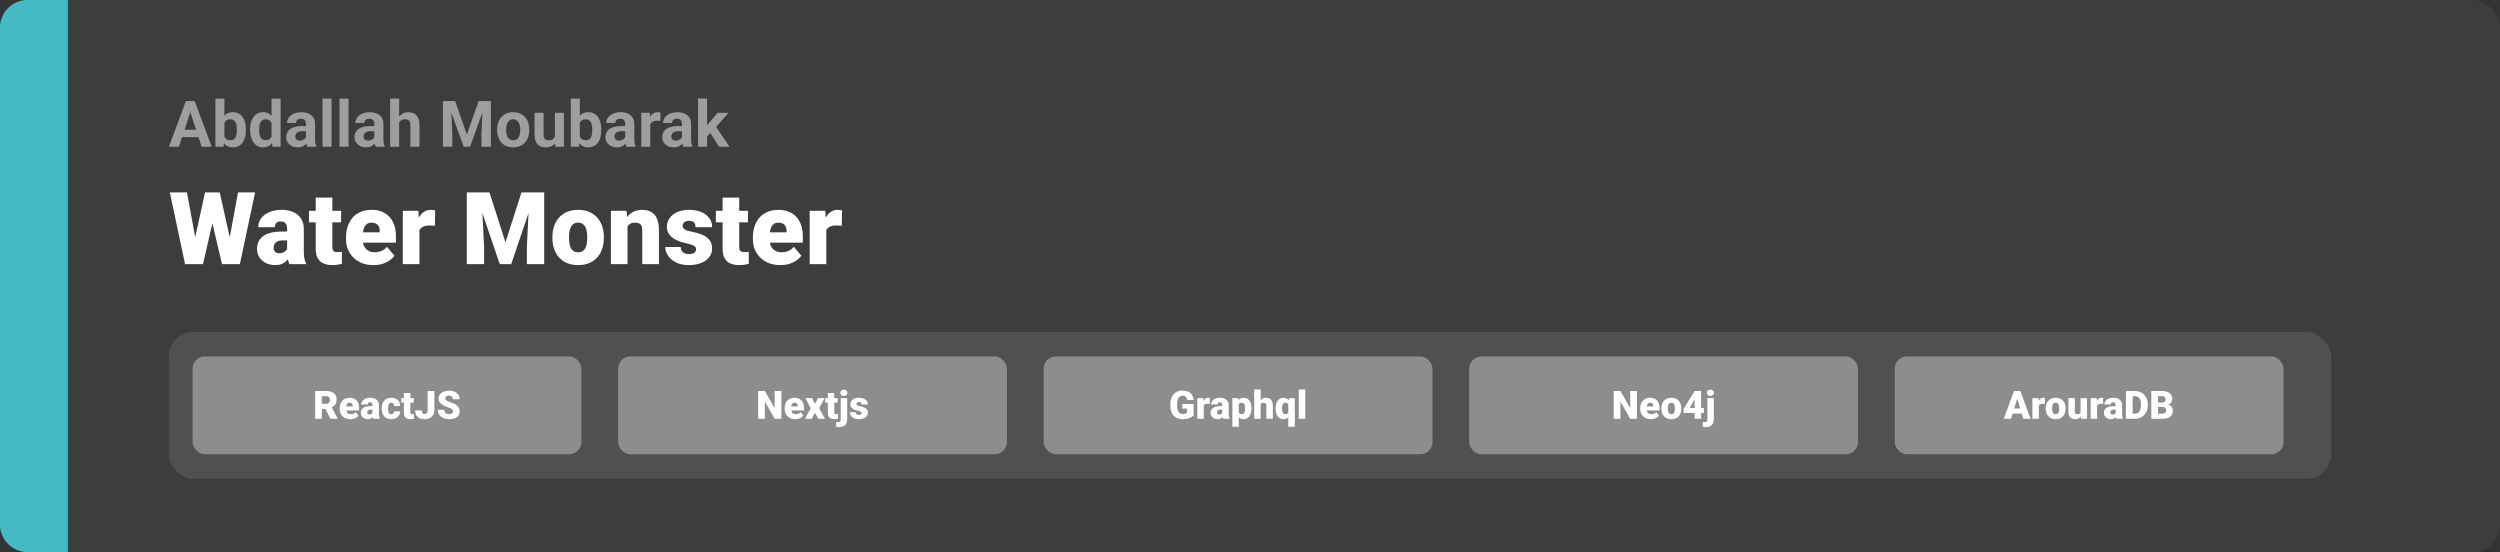 <svg width="1363" height="301" viewBox="0 0 1363 301" fill="none" xmlns="http://www.w3.org/2000/svg">
<rect x="0" y="0" width="1363" height="301" fill="#333333" stroke="none"/>
<g style="mix-blend-mode:exclusion">
<rect width="1363" height="301" rx="15" fill="white" fill-opacity="0.05"/>
</g>
<path d="M0 15C0 6.716 6.716 0 15 0H37V301H15C6.716 301 0 294.284 0 286V15Z" fill="#43B9C3"/>
<g style="mix-blend-mode:exclusion">
<path d="M104.004 140.455L111.792 104.898H116.438L118.963 107.933L110.665 144H105.535L104.004 140.455ZM101.937 104.898L108.516 140.724L106.824 144H100.889L92.591 104.898H101.937ZM123.233 140.536L129.759 104.898H139.078L130.779 144H124.871L123.233 140.536ZM119.795 104.898L127.771 140.67L126.16 144H121.031L112.544 107.879L115.176 104.898H119.795ZM156.534 136.695V124.718C156.534 123.894 156.417 123.187 156.185 122.596C155.952 122.005 155.585 121.549 155.083 121.227C154.582 120.886 153.911 120.716 153.069 120.716C152.389 120.716 151.807 120.833 151.324 121.065C150.84 121.298 150.473 121.647 150.223 122.113C149.972 122.578 149.847 123.169 149.847 123.885H140.796C140.796 122.542 141.092 121.298 141.683 120.152C142.291 118.989 143.151 117.977 144.261 117.118C145.389 116.258 146.731 115.596 148.289 115.13C149.865 114.647 151.619 114.405 153.553 114.405C155.862 114.405 157.921 114.79 159.729 115.56C161.556 116.33 162.997 117.485 164.053 119.024C165.11 120.546 165.638 122.462 165.638 124.771V136.668C165.638 138.566 165.745 140.007 165.96 140.992C166.175 141.959 166.479 142.809 166.873 143.543V144H157.796C157.366 143.105 157.044 142.013 156.829 140.724C156.632 139.417 156.534 138.074 156.534 136.695ZM157.635 126.249L157.688 131.083H153.687C152.846 131.083 152.129 131.199 151.539 131.432C150.966 131.664 150.5 131.987 150.142 132.398C149.802 132.792 149.551 133.24 149.39 133.741C149.247 134.243 149.175 134.771 149.175 135.326C149.175 135.863 149.301 136.346 149.551 136.776C149.82 137.188 150.178 137.51 150.625 137.743C151.073 137.975 151.574 138.092 152.129 138.092C153.132 138.092 153.982 137.904 154.681 137.528C155.397 137.134 155.943 136.66 156.319 136.104C156.695 135.549 156.883 135.03 156.883 134.547L158.87 138.253C158.512 138.969 158.1 139.694 157.635 140.428C157.187 141.162 156.623 141.843 155.943 142.469C155.28 143.078 154.466 143.579 153.499 143.973C152.532 144.349 151.36 144.537 149.981 144.537C148.191 144.537 146.543 144.17 145.04 143.436C143.554 142.702 142.363 141.681 141.468 140.375C140.573 139.05 140.125 137.528 140.125 135.809C140.125 134.305 140.394 132.962 140.931 131.781C141.486 130.599 142.318 129.597 143.428 128.773C144.538 127.949 145.953 127.323 147.671 126.893C149.39 126.463 151.413 126.249 153.741 126.249H157.635ZM185.967 114.942V121.227H168.458V114.942H185.967ZM172.137 107.718H181.187V134.52C181.187 135.29 181.277 135.89 181.456 136.319C181.635 136.731 181.939 137.027 182.369 137.206C182.816 137.367 183.407 137.447 184.141 137.447C184.66 137.447 185.09 137.438 185.43 137.42C185.77 137.385 186.093 137.34 186.397 137.286V143.758C185.627 144.009 184.821 144.197 183.98 144.322C183.139 144.465 182.243 144.537 181.294 144.537C179.361 144.537 177.705 144.233 176.326 143.624C174.965 143.015 173.927 142.057 173.211 140.75C172.495 139.444 172.137 137.743 172.137 135.648V107.718ZM203.638 144.537C201.275 144.537 199.162 144.17 197.3 143.436C195.438 142.684 193.863 141.655 192.574 140.348C191.303 139.041 190.327 137.537 189.646 135.836C188.984 134.135 188.653 132.336 188.653 130.438V129.417C188.653 127.287 188.948 125.318 189.539 123.509C190.13 121.683 191.007 120.09 192.171 118.729C193.335 117.368 194.794 116.312 196.548 115.56C198.303 114.79 200.344 114.405 202.671 114.405C204.73 114.405 206.574 114.736 208.204 115.399C209.833 116.061 211.211 117.01 212.339 118.246C213.485 119.481 214.354 120.976 214.944 122.73C215.553 124.485 215.857 126.454 215.857 128.639V132.318H192.117V126.651H207.022V125.953C207.04 124.986 206.87 124.163 206.512 123.482C206.172 122.802 205.67 122.283 205.008 121.925C204.345 121.567 203.54 121.388 202.591 121.388C201.606 121.388 200.792 121.603 200.147 122.032C199.52 122.462 199.028 123.053 198.67 123.805C198.33 124.539 198.088 125.389 197.945 126.356C197.802 127.323 197.73 128.343 197.73 129.417V130.438C197.73 131.512 197.873 132.488 198.16 133.365C198.464 134.243 198.894 134.994 199.449 135.621C200.022 136.23 200.702 136.704 201.49 137.044C202.295 137.385 203.208 137.555 204.229 137.555C205.464 137.555 206.682 137.322 207.881 136.856C209.081 136.391 210.11 135.621 210.97 134.547L215.079 139.435C214.488 140.276 213.646 141.091 212.554 141.878C211.48 142.666 210.191 143.311 208.687 143.812C207.183 144.295 205.5 144.537 203.638 144.537ZM228.667 122.14V144H219.617V114.942H228.077L228.667 122.14ZM237.261 114.728L237.1 123.133C236.742 123.097 236.259 123.053 235.65 122.999C235.041 122.945 234.531 122.918 234.119 122.918C233.063 122.918 232.15 123.044 231.38 123.294C230.628 123.527 230.001 123.885 229.5 124.369C229.017 124.834 228.659 125.425 228.426 126.141C228.211 126.857 228.112 127.69 228.13 128.639L226.492 127.564C226.492 125.613 226.68 123.84 227.056 122.247C227.45 120.636 228.005 119.248 228.721 118.084C229.437 116.903 230.306 115.999 231.326 115.372C232.347 114.728 233.493 114.405 234.764 114.405C235.211 114.405 235.65 114.432 236.08 114.486C236.527 114.54 236.921 114.62 237.261 114.728ZM259.175 104.898H266.856L275.584 132.103L284.312 104.898H291.993L278.699 144H272.469L259.175 104.898ZM254.502 104.898H262.452L263.929 134.869V144H254.502V104.898ZM288.716 104.898H296.692V144H287.239V134.869L288.716 104.898ZM301.177 129.767V129.203C301.177 127.072 301.482 125.112 302.09 123.321C302.699 121.513 303.594 119.946 304.776 118.622C305.958 117.297 307.417 116.267 309.153 115.533C310.89 114.781 312.895 114.405 315.169 114.405C317.461 114.405 319.475 114.781 321.211 115.533C322.966 116.267 324.434 117.297 325.616 118.622C326.797 119.946 327.693 121.513 328.301 123.321C328.91 125.112 329.214 127.072 329.214 129.203V129.767C329.214 131.879 328.91 133.84 328.301 135.648C327.693 137.438 326.797 139.005 325.616 140.348C324.434 141.673 322.975 142.702 321.238 143.436C319.502 144.17 317.496 144.537 315.223 144.537C312.949 144.537 310.935 144.17 309.18 143.436C307.426 142.702 305.958 141.673 304.776 140.348C303.594 139.005 302.699 137.438 302.09 135.648C301.482 133.84 301.177 131.879 301.177 129.767ZM310.228 129.203V129.767C310.228 130.859 310.308 131.879 310.469 132.828C310.63 133.777 310.899 134.61 311.275 135.326C311.651 136.024 312.161 136.57 312.806 136.964C313.45 137.358 314.256 137.555 315.223 137.555C316.172 137.555 316.959 137.358 317.586 136.964C318.23 136.57 318.741 136.024 319.117 135.326C319.493 134.61 319.761 133.777 319.922 132.828C320.083 131.879 320.164 130.859 320.164 129.767V129.203C320.164 128.146 320.083 127.153 319.922 126.222C319.761 125.273 319.493 124.44 319.117 123.724C318.741 122.99 318.23 122.417 317.586 122.005C316.941 121.594 316.136 121.388 315.169 121.388C314.22 121.388 313.423 121.594 312.779 122.005C312.152 122.417 311.651 122.99 311.275 123.724C310.899 124.44 310.63 125.273 310.469 126.222C310.308 127.153 310.228 128.146 310.228 129.203ZM342.132 121.146V144H333.082V114.942H341.568L342.132 121.146ZM341.058 128.478L338.936 128.531C338.936 126.311 339.205 124.333 339.742 122.596C340.279 120.842 341.04 119.356 342.024 118.138C343.009 116.921 344.182 115.999 345.542 115.372C346.921 114.728 348.452 114.405 350.135 114.405C351.478 114.405 352.704 114.602 353.814 114.996C354.942 115.39 355.909 116.026 356.714 116.903C357.538 117.78 358.165 118.944 358.594 120.394C359.042 121.826 359.266 123.599 359.266 125.711V144H350.162V125.685C350.162 124.521 350 123.635 349.678 123.026C349.356 122.399 348.89 121.97 348.282 121.737C347.673 121.504 346.93 121.388 346.053 121.388C345.122 121.388 344.334 121.567 343.689 121.925C343.045 122.283 342.526 122.784 342.132 123.429C341.756 124.055 341.478 124.798 341.299 125.658C341.138 126.517 341.058 127.457 341.058 128.478ZM379.515 135.836C379.515 135.335 379.345 134.905 379.004 134.547C378.682 134.171 378.109 133.831 377.286 133.526C376.462 133.204 375.307 132.882 373.821 132.56C372.407 132.255 371.073 131.852 369.82 131.351C368.584 130.85 367.501 130.241 366.57 129.525C365.639 128.809 364.905 127.958 364.368 126.974C363.849 125.989 363.589 124.861 363.589 123.59C363.589 122.354 363.849 121.191 364.368 120.099C364.905 118.989 365.684 118.013 366.705 117.171C367.743 116.312 369.005 115.641 370.491 115.157C371.977 114.656 373.669 114.405 375.567 114.405C378.181 114.405 380.437 114.808 382.334 115.614C384.232 116.402 385.691 117.512 386.712 118.944C387.75 120.358 388.27 121.996 388.27 123.858H379.219C379.219 123.124 379.094 122.498 378.843 121.979C378.611 121.459 378.226 121.065 377.688 120.797C377.151 120.51 376.435 120.367 375.54 120.367C374.913 120.367 374.34 120.484 373.821 120.716C373.32 120.949 372.917 121.271 372.613 121.683C372.308 122.095 372.156 122.578 372.156 123.133C372.156 123.527 372.246 123.885 372.425 124.208C372.622 124.512 372.917 124.798 373.311 125.067C373.705 125.318 374.206 125.55 374.815 125.765C375.424 125.962 376.158 126.141 377.017 126.302C378.969 126.66 380.795 127.171 382.496 127.833C384.196 128.495 385.575 129.435 386.631 130.653C387.706 131.87 388.243 133.508 388.243 135.567C388.243 136.856 387.947 138.047 387.356 139.139C386.766 140.213 385.915 141.162 384.805 141.986C383.695 142.792 382.361 143.418 380.804 143.866C379.246 144.313 377.492 144.537 375.54 144.537C372.765 144.537 370.42 144.045 368.504 143.06C366.588 142.057 365.138 140.804 364.153 139.3C363.187 137.778 362.703 136.239 362.703 134.681H371.136C371.172 135.576 371.386 136.31 371.78 136.883C372.192 137.456 372.738 137.877 373.418 138.146C374.099 138.414 374.887 138.548 375.782 138.548C376.605 138.548 377.286 138.432 377.823 138.199C378.378 137.966 378.799 137.653 379.085 137.259C379.371 136.847 379.515 136.373 379.515 135.836ZM407.793 114.942V121.227H390.284V114.942H407.793ZM393.963 107.718H403.013V134.52C403.013 135.29 403.103 135.89 403.282 136.319C403.461 136.731 403.765 137.027 404.195 137.206C404.642 137.367 405.233 137.447 405.967 137.447C406.486 137.447 406.916 137.438 407.256 137.42C407.597 137.385 407.919 137.34 408.223 137.286V143.758C407.453 144.009 406.648 144.197 405.806 144.322C404.965 144.465 404.069 144.537 403.121 144.537C401.187 144.537 399.531 144.233 398.152 143.624C396.792 143.015 395.753 142.057 395.037 140.75C394.321 139.444 393.963 137.743 393.963 135.648V107.718ZM425.464 144.537C423.101 144.537 420.988 144.17 419.126 143.436C417.264 142.684 415.689 141.655 414.4 140.348C413.129 139.041 412.153 137.537 411.473 135.836C410.81 134.135 410.479 132.336 410.479 130.438V129.417C410.479 127.287 410.774 125.318 411.365 123.509C411.956 121.683 412.833 120.09 413.997 118.729C415.161 117.368 416.62 116.312 418.375 115.56C420.129 114.79 422.17 114.405 424.498 114.405C426.556 114.405 428.401 114.736 430.03 115.399C431.659 116.061 433.038 117.01 434.166 118.246C435.311 119.481 436.18 120.976 436.771 122.73C437.379 124.485 437.684 126.454 437.684 128.639V132.318H413.943V126.651H428.848V125.953C428.866 124.986 428.696 124.163 428.338 123.482C427.998 122.802 427.496 122.283 426.834 121.925C426.172 121.567 425.366 121.388 424.417 121.388C423.432 121.388 422.618 121.603 421.973 122.032C421.347 122.462 420.854 123.053 420.496 123.805C420.156 124.539 419.914 125.389 419.771 126.356C419.628 127.323 419.556 128.343 419.556 129.417V130.438C419.556 131.512 419.699 132.488 419.986 133.365C420.29 134.243 420.72 134.994 421.275 135.621C421.848 136.23 422.528 136.704 423.316 137.044C424.122 137.385 425.035 137.555 426.055 137.555C427.291 137.555 428.508 137.322 429.708 136.856C430.907 136.391 431.937 135.621 432.796 134.547L436.905 139.435C436.314 140.276 435.472 141.091 434.38 141.878C433.306 142.666 432.017 143.311 430.513 143.812C429.009 144.295 427.326 144.537 425.464 144.537ZM450.494 122.14V144H441.443V114.942H449.903L450.494 122.14ZM459.087 114.728L458.926 123.133C458.568 123.097 458.085 123.053 457.476 122.999C456.867 122.945 456.357 122.918 455.945 122.918C454.889 122.918 453.976 123.044 453.206 123.294C452.454 123.527 451.827 123.885 451.326 124.369C450.843 124.834 450.485 125.425 450.252 126.141C450.037 126.857 449.939 127.69 449.957 128.639L448.318 127.564C448.318 125.613 448.506 123.84 448.882 122.247C449.276 120.636 449.831 119.248 450.547 118.084C451.264 116.903 452.132 115.999 453.152 115.372C454.173 114.728 455.319 114.405 456.59 114.405C457.037 114.405 457.476 114.432 457.906 114.486C458.353 114.54 458.747 114.62 459.087 114.728Z" fill="white"/>
</g>
<g style="mix-blend-mode:exclusion">
<path d="M104.339 59.373L97.571 80H92.12L101.365 55.117H104.834L104.339 59.373ZM109.961 80L103.177 59.373L102.63 55.117H106.133L115.43 80H109.961ZM109.654 70.737V74.753H96.512V70.737H109.654ZM117.43 53.75H122.352V75.762L121.856 80H117.43V53.75ZM134.058 70.566V70.925C134.058 72.304 133.91 73.569 133.614 74.719C133.329 75.87 132.885 76.867 132.281 77.71C131.677 78.542 130.925 79.191 130.025 79.658C129.136 80.114 128.088 80.342 126.88 80.342C125.752 80.342 124.773 80.114 123.941 79.658C123.121 79.203 122.431 78.559 121.873 77.727C121.315 76.895 120.865 75.921 120.523 74.805C120.181 73.688 119.925 72.469 119.754 71.147V70.361C119.925 69.04 120.181 67.821 120.523 66.704C120.865 65.588 121.315 64.613 121.873 63.782C122.431 62.95 123.121 62.306 123.941 61.851C124.761 61.395 125.73 61.167 126.846 61.167C128.065 61.167 129.125 61.401 130.025 61.868C130.936 62.323 131.688 62.973 132.281 63.816C132.885 64.648 133.329 65.639 133.614 66.79C133.91 67.929 134.058 69.188 134.058 70.566ZM129.136 70.925V70.566C129.136 69.814 129.079 69.108 128.965 68.447C128.863 67.775 128.681 67.188 128.418 66.687C128.156 66.174 127.798 65.77 127.342 65.474C126.897 65.177 126.322 65.029 125.616 65.029C124.944 65.029 124.374 65.143 123.907 65.371C123.44 65.599 123.052 65.918 122.745 66.328C122.448 66.738 122.226 67.228 122.078 67.798C121.93 68.356 121.839 68.971 121.805 69.644V71.882C121.839 72.782 121.987 73.58 122.249 74.275C122.522 74.959 122.933 75.5 123.479 75.898C124.038 76.286 124.761 76.48 125.65 76.48C126.345 76.48 126.92 76.343 127.376 76.069C127.832 75.796 128.185 75.409 128.436 74.907C128.698 74.406 128.88 73.819 128.982 73.147C129.085 72.463 129.136 71.723 129.136 70.925ZM148.038 75.967V53.75H152.994V80H148.533L148.038 75.967ZM136.348 70.977V70.618C136.348 69.205 136.508 67.923 136.827 66.772C137.146 65.61 137.613 64.613 138.228 63.782C138.843 62.95 139.601 62.306 140.501 61.851C141.401 61.395 142.426 61.167 143.577 61.167C144.66 61.167 145.605 61.395 146.414 61.851C147.234 62.306 147.929 62.956 148.499 63.799C149.08 64.63 149.547 65.616 149.9 66.755C150.254 67.883 150.51 69.12 150.669 70.464V71.25C150.51 72.537 150.254 73.734 149.9 74.839C149.547 75.944 149.08 76.912 148.499 77.744C147.929 78.564 147.234 79.203 146.414 79.658C145.594 80.114 144.637 80.342 143.543 80.342C142.392 80.342 141.367 80.108 140.467 79.641C139.578 79.174 138.826 78.519 138.211 77.676C137.607 76.833 137.146 75.841 136.827 74.702C136.508 73.563 136.348 72.321 136.348 70.977ZM141.27 70.618V70.977C141.27 71.74 141.327 72.452 141.441 73.113C141.566 73.774 141.766 74.36 142.039 74.873C142.324 75.374 142.688 75.767 143.133 76.052C143.589 76.326 144.141 76.462 144.791 76.462C145.634 76.462 146.329 76.274 146.875 75.898C147.422 75.511 147.838 74.981 148.123 74.309C148.419 73.637 148.59 72.862 148.636 71.985V69.746C148.602 69.028 148.499 68.385 148.328 67.815C148.169 67.234 147.929 66.738 147.61 66.328C147.303 65.918 146.915 65.599 146.448 65.371C145.993 65.143 145.451 65.029 144.825 65.029C144.187 65.029 143.64 65.177 143.184 65.474C142.728 65.758 142.358 66.151 142.073 66.653C141.8 67.154 141.595 67.747 141.458 68.43C141.333 69.102 141.27 69.832 141.27 70.618ZM166.819 75.83V67.593C166.819 67 166.722 66.493 166.529 66.072C166.335 65.639 166.033 65.303 165.623 65.064C165.224 64.824 164.706 64.705 164.068 64.705C163.521 64.705 163.048 64.801 162.649 64.995C162.251 65.177 161.943 65.445 161.727 65.798C161.51 66.14 161.402 66.545 161.402 67.012H156.48C156.48 66.226 156.662 65.479 157.027 64.773C157.391 64.067 157.921 63.446 158.616 62.91C159.311 62.363 160.137 61.936 161.094 61.628C162.063 61.321 163.145 61.167 164.341 61.167C165.777 61.167 167.053 61.406 168.169 61.885C169.286 62.363 170.163 63.081 170.801 64.038C171.451 64.995 171.775 66.191 171.775 67.627V75.54C171.775 76.553 171.838 77.385 171.963 78.035C172.089 78.673 172.271 79.231 172.51 79.71V80H167.537C167.298 79.499 167.116 78.872 166.99 78.12C166.876 77.357 166.819 76.593 166.819 75.83ZM167.469 68.738L167.503 71.523H164.751C164.102 71.523 163.538 71.597 163.06 71.746C162.581 71.894 162.188 72.105 161.88 72.378C161.573 72.64 161.345 72.948 161.197 73.301C161.06 73.654 160.992 74.041 160.992 74.463C160.992 74.884 161.089 75.266 161.282 75.608C161.476 75.938 161.755 76.2 162.12 76.394C162.484 76.576 162.911 76.668 163.401 76.668C164.142 76.668 164.786 76.519 165.333 76.223C165.879 75.927 166.301 75.562 166.597 75.129C166.905 74.697 167.064 74.286 167.076 73.899L168.375 75.984C168.192 76.451 167.942 76.935 167.623 77.436C167.315 77.938 166.922 78.411 166.443 78.855C165.965 79.288 165.389 79.647 164.717 79.932C164.045 80.205 163.248 80.342 162.325 80.342C161.151 80.342 160.086 80.108 159.129 79.641C158.183 79.163 157.431 78.507 156.873 77.676C156.326 76.833 156.053 75.876 156.053 74.805C156.053 73.836 156.235 72.976 156.6 72.224C156.964 71.472 157.5 70.84 158.206 70.327C158.924 69.803 159.818 69.41 160.889 69.148C161.96 68.874 163.202 68.738 164.615 68.738H167.469ZM180.765 53.75V80H175.826V53.75H180.765ZM190.027 53.75V80H185.088V53.75H190.027ZM204.075 75.83V67.593C204.075 67 203.978 66.493 203.785 66.072C203.591 65.639 203.289 65.303 202.879 65.064C202.48 64.824 201.962 64.705 201.324 64.705C200.777 64.705 200.304 64.801 199.905 64.995C199.507 65.177 199.199 65.445 198.982 65.798C198.766 66.14 198.658 66.545 198.658 67.012H193.736C193.736 66.226 193.918 65.479 194.283 64.773C194.647 64.067 195.177 63.446 195.872 62.91C196.567 62.363 197.393 61.936 198.35 61.628C199.319 61.321 200.401 61.167 201.597 61.167C203.033 61.167 204.309 61.406 205.425 61.885C206.542 62.363 207.419 63.081 208.057 64.038C208.707 64.995 209.031 66.191 209.031 67.627V75.54C209.031 76.553 209.094 77.385 209.219 78.035C209.345 78.673 209.527 79.231 209.766 79.71V80H204.793C204.554 79.499 204.371 78.872 204.246 78.12C204.132 77.357 204.075 76.593 204.075 75.83ZM204.725 68.738L204.759 71.523H202.007C201.358 71.523 200.794 71.597 200.315 71.746C199.837 71.894 199.444 72.105 199.136 72.378C198.829 72.64 198.601 72.948 198.453 73.301C198.316 73.654 198.248 74.041 198.248 74.463C198.248 74.884 198.344 75.266 198.538 75.608C198.732 75.938 199.011 76.2 199.375 76.394C199.74 76.576 200.167 76.668 200.657 76.668C201.398 76.668 202.042 76.519 202.588 76.223C203.135 75.927 203.557 75.562 203.853 75.129C204.161 74.697 204.32 74.286 204.332 73.899L205.63 75.984C205.448 76.451 205.197 76.935 204.878 77.436C204.571 77.938 204.178 78.411 203.699 78.855C203.221 79.288 202.645 79.647 201.973 79.932C201.301 80.205 200.503 80.342 199.581 80.342C198.407 80.342 197.342 80.108 196.385 79.641C195.439 79.163 194.687 78.507 194.129 77.676C193.582 76.833 193.309 75.876 193.309 74.805C193.309 73.836 193.491 72.976 193.855 72.224C194.22 71.472 194.756 70.84 195.462 70.327C196.18 69.803 197.074 69.41 198.145 69.148C199.216 68.874 200.458 68.738 201.871 68.738H204.725ZM217.627 53.75V80H212.706V53.75H217.627ZM216.927 70.105H215.577C215.588 68.817 215.759 67.633 216.089 66.55C216.42 65.457 216.893 64.511 217.508 63.713C218.123 62.904 218.858 62.278 219.712 61.834C220.578 61.389 221.535 61.167 222.583 61.167C223.495 61.167 224.321 61.298 225.062 61.56C225.813 61.811 226.457 62.221 226.993 62.791C227.54 63.349 227.961 64.084 228.257 64.995C228.554 65.907 228.702 67.012 228.702 68.311V80H223.746V68.276C223.746 67.456 223.626 66.812 223.387 66.345C223.159 65.867 222.823 65.531 222.378 65.337C221.945 65.132 221.41 65.029 220.772 65.029C220.066 65.029 219.462 65.16 218.96 65.422C218.471 65.684 218.077 66.049 217.781 66.516C217.485 66.972 217.269 67.507 217.132 68.123C216.995 68.738 216.927 69.399 216.927 70.105ZM243.809 55.117H248.15L254.542 73.386L260.933 55.117H265.274L256.285 80H252.798L243.809 55.117ZM241.468 55.117H245.792L246.578 72.925V80H241.468V55.117ZM263.292 55.117H267.632V80H262.505V72.925L263.292 55.117ZM271.033 70.942V70.584C271.033 69.228 271.227 67.98 271.614 66.841C272.002 65.69 272.566 64.693 273.306 63.85C274.047 63.007 274.958 62.352 276.041 61.885C277.123 61.406 278.365 61.167 279.766 61.167C281.167 61.167 282.415 61.406 283.509 61.885C284.603 62.352 285.52 63.007 286.26 63.85C287.012 64.693 287.582 65.69 287.969 66.841C288.357 67.98 288.55 69.228 288.55 70.584V70.942C288.55 72.287 288.357 73.534 287.969 74.685C287.582 75.824 287.012 76.821 286.26 77.676C285.52 78.519 284.608 79.174 283.526 79.641C282.444 80.108 281.202 80.342 279.8 80.342C278.399 80.342 277.151 80.108 276.058 79.641C274.975 79.174 274.058 78.519 273.306 77.676C272.566 76.821 272.002 75.824 271.614 74.685C271.227 73.534 271.033 72.287 271.033 70.942ZM275.955 70.584V70.942C275.955 71.717 276.023 72.441 276.16 73.113C276.297 73.785 276.513 74.377 276.81 74.89C277.117 75.391 277.516 75.784 278.006 76.069C278.496 76.354 279.094 76.497 279.8 76.497C280.484 76.497 281.071 76.354 281.561 76.069C282.05 75.784 282.444 75.391 282.74 74.89C283.036 74.377 283.252 73.785 283.389 73.113C283.537 72.441 283.611 71.717 283.611 70.942V70.584C283.611 69.832 283.537 69.125 283.389 68.464C283.252 67.792 283.03 67.2 282.723 66.687C282.426 66.163 282.033 65.753 281.543 65.457C281.054 65.16 280.461 65.012 279.766 65.012C279.071 65.012 278.479 65.16 277.989 65.457C277.51 65.753 277.117 66.163 276.81 66.687C276.513 67.2 276.297 67.792 276.16 68.464C276.023 69.125 275.955 69.832 275.955 70.584ZM302.513 75.574V61.509H307.435V80H302.803L302.513 75.574ZM303.06 71.78L304.512 71.746C304.512 72.976 304.37 74.121 304.085 75.181C303.8 76.229 303.373 77.14 302.803 77.915C302.234 78.678 301.516 79.276 300.65 79.71C299.784 80.131 298.764 80.342 297.591 80.342C296.691 80.342 295.859 80.216 295.096 79.966C294.344 79.704 293.694 79.299 293.147 78.752C292.612 78.194 292.19 77.482 291.883 76.616C291.587 75.739 291.438 74.685 291.438 73.455V61.509H296.36V73.489C296.36 74.036 296.423 74.497 296.548 74.873C296.685 75.249 296.873 75.557 297.112 75.796C297.352 76.035 297.631 76.206 297.95 76.309C298.28 76.411 298.645 76.462 299.043 76.462C300.057 76.462 300.855 76.257 301.436 75.847C302.028 75.437 302.444 74.879 302.684 74.172C302.934 73.455 303.06 72.657 303.06 71.78ZM311.194 53.75H316.116V75.762L315.621 80H311.194V53.75ZM327.823 70.566V70.925C327.823 72.304 327.675 73.569 327.378 74.719C327.094 75.87 326.649 76.867 326.045 77.71C325.442 78.542 324.69 79.191 323.79 79.658C322.901 80.114 321.853 80.342 320.645 80.342C319.517 80.342 318.537 80.114 317.706 79.658C316.885 79.203 316.196 78.559 315.638 77.727C315.079 76.895 314.629 75.921 314.288 74.805C313.946 73.688 313.689 72.469 313.519 71.147V70.361C313.689 69.04 313.946 67.821 314.288 66.704C314.629 65.588 315.079 64.613 315.638 63.782C316.196 62.95 316.885 62.306 317.706 61.851C318.526 61.395 319.494 61.167 320.611 61.167C321.83 61.167 322.889 61.401 323.79 61.868C324.701 62.323 325.453 62.973 326.045 63.816C326.649 64.648 327.094 65.639 327.378 66.79C327.675 67.929 327.823 69.188 327.823 70.566ZM322.901 70.925V70.566C322.901 69.814 322.844 69.108 322.73 68.447C322.627 67.775 322.445 67.188 322.183 66.687C321.921 66.174 321.562 65.77 321.106 65.474C320.662 65.177 320.087 65.029 319.38 65.029C318.708 65.029 318.139 65.143 317.671 65.371C317.204 65.599 316.817 65.918 316.509 66.328C316.213 66.738 315.991 67.228 315.843 67.798C315.695 68.356 315.604 68.971 315.569 69.644V71.882C315.604 72.782 315.752 73.58 316.014 74.275C316.287 74.959 316.697 75.5 317.244 75.898C317.802 76.286 318.526 76.48 319.415 76.48C320.11 76.48 320.685 76.343 321.141 76.069C321.596 75.796 321.95 75.409 322.2 74.907C322.462 74.406 322.645 73.819 322.747 73.147C322.85 72.463 322.901 71.723 322.901 70.925ZM340.862 75.83V67.593C340.862 67 340.765 66.493 340.572 66.072C340.378 65.639 340.076 65.303 339.666 65.064C339.267 64.824 338.749 64.705 338.111 64.705C337.564 64.705 337.091 64.801 336.692 64.995C336.294 65.177 335.986 65.445 335.77 65.798C335.553 66.14 335.445 66.545 335.445 67.012H330.523C330.523 66.226 330.705 65.479 331.07 64.773C331.434 64.067 331.964 63.446 332.659 62.91C333.354 62.363 334.18 61.936 335.137 61.628C336.106 61.321 337.188 61.167 338.384 61.167C339.82 61.167 341.096 61.406 342.212 61.885C343.329 62.363 344.206 63.081 344.844 64.038C345.494 64.995 345.818 66.191 345.818 67.627V75.54C345.818 76.553 345.881 77.385 346.006 78.035C346.132 78.673 346.314 79.231 346.553 79.71V80H341.58C341.341 79.499 341.159 78.872 341.033 78.12C340.919 77.357 340.862 76.593 340.862 75.83ZM341.512 68.738L341.546 71.523H338.794C338.145 71.523 337.581 71.597 337.103 71.746C336.624 71.894 336.231 72.105 335.923 72.378C335.616 72.64 335.388 72.948 335.24 73.301C335.103 73.654 335.035 74.041 335.035 74.463C335.035 74.884 335.132 75.266 335.325 75.608C335.519 75.938 335.798 76.2 336.163 76.394C336.527 76.576 336.954 76.668 337.444 76.668C338.185 76.668 338.829 76.519 339.375 76.223C339.922 75.927 340.344 75.562 340.64 75.129C340.948 74.697 341.107 74.286 341.119 73.899L342.417 75.984C342.235 76.451 341.985 76.935 341.666 77.436C341.358 77.938 340.965 78.411 340.486 78.855C340.008 79.288 339.432 79.647 338.76 79.932C338.088 80.205 337.291 80.342 336.368 80.342C335.194 80.342 334.129 80.108 333.172 79.641C332.226 79.163 331.474 78.507 330.916 77.676C330.369 76.833 330.096 75.876 330.096 74.805C330.096 73.836 330.278 72.976 330.643 72.224C331.007 71.472 331.543 70.84 332.249 70.327C332.967 69.803 333.861 69.41 334.932 69.148C336.003 68.874 337.245 68.738 338.658 68.738H341.512ZM354.534 65.542V80H349.612V61.509H354.244L354.534 65.542ZM360.105 61.389L360.02 65.952C359.781 65.918 359.49 65.889 359.148 65.867C358.818 65.832 358.516 65.815 358.243 65.815C357.548 65.815 356.944 65.907 356.431 66.089C355.93 66.26 355.508 66.516 355.167 66.858C354.836 67.2 354.585 67.616 354.415 68.106C354.255 68.595 354.164 69.154 354.141 69.78L353.15 69.473C353.15 68.276 353.27 67.177 353.509 66.174C353.748 65.16 354.096 64.277 354.551 63.525C355.018 62.773 355.588 62.192 356.26 61.782C356.932 61.372 357.701 61.167 358.567 61.167C358.841 61.167 359.12 61.19 359.405 61.235C359.69 61.27 359.923 61.321 360.105 61.389ZM371.829 75.83V67.593C371.829 67 371.732 66.493 371.539 66.072C371.345 65.639 371.043 65.303 370.633 65.064C370.234 64.824 369.716 64.705 369.078 64.705C368.531 64.705 368.058 64.801 367.659 64.995C367.26 65.177 366.953 65.445 366.736 65.798C366.52 66.14 366.412 66.545 366.412 67.012H361.49C361.49 66.226 361.672 65.479 362.037 64.773C362.401 64.067 362.931 63.446 363.626 62.91C364.321 62.363 365.147 61.936 366.104 61.628C367.072 61.321 368.155 61.167 369.351 61.167C370.787 61.167 372.063 61.406 373.179 61.885C374.296 62.363 375.173 63.081 375.811 64.038C376.46 64.995 376.785 66.191 376.785 67.627V75.54C376.785 76.553 376.848 77.385 376.973 78.035C377.098 78.673 377.281 79.231 377.52 79.71V80H372.547C372.308 79.499 372.125 78.872 372 78.12C371.886 77.357 371.829 76.593 371.829 75.83ZM372.479 68.738L372.513 71.523H369.761C369.112 71.523 368.548 71.597 368.069 71.746C367.591 71.894 367.198 72.105 366.89 72.378C366.583 72.64 366.355 72.948 366.207 73.301C366.07 73.654 366.001 74.041 366.001 74.463C366.001 74.884 366.098 75.266 366.292 75.608C366.486 75.938 366.765 76.2 367.129 76.394C367.494 76.576 367.921 76.668 368.411 76.668C369.152 76.668 369.795 76.519 370.342 76.223C370.889 75.927 371.311 75.562 371.607 75.129C371.915 74.697 372.074 74.286 372.085 73.899L373.384 75.984C373.202 76.451 372.951 76.935 372.632 77.436C372.325 77.938 371.932 78.411 371.453 78.855C370.975 79.288 370.399 79.647 369.727 79.932C369.055 80.205 368.257 80.342 367.334 80.342C366.161 80.342 365.096 80.108 364.139 79.641C363.193 79.163 362.441 78.507 361.883 77.676C361.336 76.833 361.062 75.876 361.062 74.805C361.062 73.836 361.245 72.976 361.609 72.224C361.974 71.472 362.509 70.84 363.216 70.327C363.934 69.803 364.828 69.41 365.899 69.148C366.97 68.874 368.212 68.738 369.625 68.738H372.479ZM385.501 53.733V80H380.579V53.733H385.501ZM397.156 61.509L389.124 70.669L384.817 75.027L383.023 71.472L386.441 67.131L391.243 61.509H397.156ZM392.046 80L386.578 71.455L389.979 68.481L397.72 80H392.046Z" fill="white" fill-opacity="0.5"/>
</g>
<g style="mix-blend-mode:exclusion">
<rect x="92" y="181" width="1179" height="80" rx="13.333" fill="white" fill-opacity="0.1"/>
</g>
<g style="mix-blend-mode:exclusion">
<rect x="105" y="194.333" width="212" height="53.333" rx="6.667" fill="white" fill-opacity="0.35"/>
</g>
<path d="M171.823 213.167H177.792C178.958 213.167 179.972 213.34 180.833 213.687C181.694 214.035 182.358 214.549 182.823 215.229C183.295 215.91 183.531 216.75 183.531 217.75C183.531 218.618 183.396 219.344 183.125 219.927C182.854 220.51 182.476 220.993 181.99 221.375C181.51 221.75 180.951 222.059 180.312 222.302L179.115 222.979H174.104L174.083 220.156H177.792C178.257 220.156 178.642 220.073 178.948 219.906C179.253 219.74 179.483 219.503 179.635 219.198C179.795 218.885 179.875 218.514 179.875 218.083C179.875 217.646 179.795 217.271 179.635 216.958C179.476 216.646 179.24 216.406 178.927 216.24C178.622 216.073 178.243 215.99 177.792 215.99H175.479V228.333H171.823V213.167ZM180.125 228.333L176.771 221.625L180.646 221.604L184.042 228.177V228.333H180.125ZM191.031 228.542C190.115 228.542 189.295 228.399 188.573 228.115C187.851 227.823 187.24 227.424 186.74 226.917C186.247 226.41 185.868 225.826 185.604 225.167C185.347 224.507 185.219 223.809 185.219 223.073V222.677C185.219 221.851 185.333 221.087 185.562 220.385C185.792 219.677 186.132 219.059 186.583 218.531C187.035 218.003 187.601 217.594 188.281 217.302C188.962 217.003 189.753 216.854 190.656 216.854C191.455 216.854 192.17 216.983 192.802 217.24C193.434 217.497 193.969 217.865 194.406 218.344C194.851 218.823 195.187 219.403 195.417 220.083C195.653 220.764 195.771 221.528 195.771 222.375V223.802H186.562V221.604H192.344V221.333C192.351 220.958 192.285 220.639 192.146 220.375C192.014 220.111 191.819 219.91 191.562 219.771C191.306 219.632 190.993 219.562 190.625 219.562C190.243 219.562 189.927 219.646 189.677 219.812C189.434 219.979 189.243 220.208 189.104 220.5C188.972 220.785 188.878 221.115 188.823 221.49C188.767 221.865 188.74 222.26 188.74 222.677V223.073C188.74 223.49 188.795 223.868 188.906 224.208C189.024 224.549 189.191 224.84 189.406 225.083C189.628 225.319 189.892 225.503 190.198 225.635C190.51 225.767 190.865 225.833 191.26 225.833C191.74 225.833 192.212 225.743 192.677 225.562C193.142 225.382 193.542 225.083 193.875 224.667L195.469 226.562C195.24 226.889 194.913 227.205 194.49 227.51C194.073 227.816 193.573 228.066 192.99 228.26C192.406 228.448 191.753 228.542 191.031 228.542ZM203.052 225.5V220.854C203.052 220.535 203.007 220.26 202.917 220.031C202.826 219.802 202.684 219.625 202.49 219.5C202.295 219.368 202.035 219.302 201.708 219.302C201.444 219.302 201.219 219.347 201.031 219.437C200.844 219.528 200.701 219.663 200.604 219.844C200.507 220.024 200.458 220.253 200.458 220.531H196.948C196.948 220.01 197.062 219.528 197.292 219.083C197.528 218.632 197.861 218.24 198.292 217.906C198.729 217.573 199.25 217.316 199.854 217.135C200.465 216.948 201.146 216.854 201.896 216.854C202.792 216.854 203.59 217.003 204.292 217.302C205 217.601 205.559 218.049 205.969 218.646C206.378 219.236 206.583 219.979 206.583 220.875V225.49C206.583 226.226 206.625 226.785 206.708 227.167C206.792 227.542 206.91 227.872 207.062 228.156V228.333H203.542C203.375 227.986 203.25 227.562 203.167 227.062C203.09 226.556 203.052 226.035 203.052 225.5ZM203.479 221.448L203.5 223.323H201.948C201.622 223.323 201.344 223.368 201.115 223.458C200.892 223.549 200.712 223.674 200.573 223.833C200.441 223.986 200.344 224.16 200.281 224.354C200.226 224.549 200.198 224.753 200.198 224.969C200.198 225.177 200.247 225.365 200.344 225.531C200.448 225.691 200.587 225.816 200.76 225.906C200.934 225.997 201.128 226.042 201.344 226.042C201.733 226.042 202.062 225.969 202.333 225.823C202.611 225.67 202.823 225.486 202.969 225.271C203.115 225.056 203.187 224.854 203.187 224.667L203.958 226.104C203.819 226.382 203.66 226.663 203.479 226.948C203.306 227.233 203.087 227.497 202.823 227.74C202.566 227.976 202.25 228.17 201.875 228.323C201.5 228.469 201.045 228.542 200.51 228.542C199.816 228.542 199.177 228.399 198.594 228.115C198.017 227.83 197.556 227.434 197.208 226.927C196.861 226.413 196.687 225.823 196.687 225.156C196.687 224.573 196.792 224.052 197 223.594C197.215 223.135 197.538 222.747 197.969 222.427C198.399 222.108 198.948 221.865 199.615 221.698C200.281 221.531 201.066 221.448 201.969 221.448H203.479ZM213.292 225.833C213.618 225.833 213.896 225.774 214.125 225.656C214.361 225.531 214.538 225.358 214.656 225.135C214.781 224.906 214.84 224.632 214.833 224.312H218.135C218.142 225.16 217.934 225.903 217.51 226.542C217.094 227.174 216.524 227.667 215.802 228.021C215.087 228.368 214.278 228.542 213.375 228.542C212.493 228.542 211.722 228.399 211.062 228.115C210.403 227.823 209.851 227.42 209.406 226.906C208.969 226.385 208.639 225.778 208.417 225.083C208.201 224.389 208.094 223.635 208.094 222.823V222.583C208.094 221.771 208.201 221.017 208.417 220.323C208.639 219.622 208.969 219.014 209.406 218.5C209.851 217.979 210.399 217.576 211.052 217.292C211.712 217 212.479 216.854 213.354 216.854C214.292 216.854 215.118 217.031 215.833 217.385C216.556 217.74 217.122 218.253 217.531 218.927C217.941 219.601 218.142 220.417 218.135 221.375H214.833C214.84 221.035 214.788 220.729 214.677 220.458C214.566 220.187 214.392 219.972 214.156 219.812C213.927 219.646 213.632 219.562 213.271 219.562C212.91 219.562 212.618 219.642 212.396 219.802C212.174 219.962 212.003 220.184 211.885 220.469C211.774 220.747 211.698 221.066 211.656 221.427C211.622 221.788 211.604 222.174 211.604 222.583V222.823C211.604 223.24 211.622 223.632 211.656 224C211.698 224.361 211.778 224.681 211.896 224.958C212.014 225.229 212.184 225.444 212.406 225.604C212.628 225.757 212.924 225.833 213.292 225.833ZM225.573 217.062V219.5H218.781V217.062H225.573ZM220.208 214.26H223.719V224.656C223.719 224.955 223.753 225.187 223.823 225.354C223.892 225.514 224.01 225.628 224.177 225.698C224.351 225.76 224.58 225.792 224.865 225.792C225.066 225.792 225.233 225.788 225.365 225.781C225.497 225.767 225.622 225.75 225.74 225.729V228.24C225.441 228.337 225.128 228.41 224.802 228.458C224.476 228.514 224.128 228.542 223.76 228.542C223.01 228.542 222.368 228.424 221.833 228.187C221.306 227.951 220.903 227.58 220.625 227.073C220.347 226.566 220.208 225.906 220.208 225.094V214.26ZM233.167 223.573V213.167H236.812V223.573C236.812 224.587 236.58 225.465 236.115 226.208C235.656 226.951 235.031 227.528 234.24 227.937C233.455 228.34 232.573 228.542 231.594 228.542C230.58 228.542 229.677 228.372 228.885 228.031C228.101 227.691 227.483 227.167 227.031 226.458C226.587 225.75 226.365 224.847 226.365 223.75H230.031C230.031 224.264 230.09 224.667 230.208 224.958C230.326 225.243 230.5 225.444 230.729 225.562C230.965 225.674 231.253 225.729 231.594 225.729C231.927 225.729 232.208 225.646 232.437 225.479C232.674 225.306 232.854 225.059 232.979 224.74C233.104 224.413 233.167 224.024 233.167 223.573ZM246.948 224.302C246.948 224.066 246.913 223.854 246.844 223.667C246.774 223.472 246.646 223.292 246.458 223.125C246.271 222.958 246 222.792 245.646 222.625C245.299 222.451 244.84 222.271 244.271 222.083C243.604 221.861 242.962 221.611 242.344 221.333C241.726 221.049 241.174 220.719 240.687 220.344C240.201 219.962 239.816 219.517 239.531 219.01C239.247 218.497 239.104 217.899 239.104 217.219C239.104 216.566 239.25 215.979 239.542 215.458C239.833 214.931 240.24 214.483 240.76 214.115C241.288 213.74 241.906 213.455 242.615 213.26C243.323 213.059 244.097 212.958 244.937 212.958C246.049 212.958 247.028 213.153 247.875 213.542C248.729 213.924 249.396 214.469 249.875 215.177C250.361 215.878 250.604 216.708 250.604 217.667H246.969C246.969 217.285 246.889 216.948 246.729 216.656C246.576 216.365 246.344 216.135 246.031 215.969C245.719 215.802 245.326 215.719 244.854 215.719C244.396 215.719 244.01 215.788 243.698 215.927C243.385 216.066 243.149 216.253 242.99 216.49C242.83 216.719 242.75 216.972 242.75 217.25C242.75 217.479 242.812 217.687 242.937 217.875C243.069 218.056 243.253 218.226 243.49 218.385C243.733 218.545 244.024 218.698 244.365 218.844C244.712 218.99 245.101 219.132 245.531 219.271C246.337 219.528 247.052 219.816 247.677 220.135C248.309 220.448 248.84 220.806 249.271 221.208C249.708 221.604 250.038 222.056 250.26 222.562C250.49 223.069 250.604 223.642 250.604 224.281C250.604 224.962 250.472 225.566 250.208 226.094C249.944 226.622 249.566 227.069 249.073 227.437C248.58 227.799 247.99 228.073 247.302 228.26C246.615 228.448 245.847 228.542 245 228.542C244.222 228.542 243.455 228.444 242.698 228.25C241.948 228.049 241.267 227.743 240.656 227.333C240.045 226.917 239.556 226.385 239.187 225.74C238.826 225.087 238.646 224.312 238.646 223.417H242.312C242.312 223.861 242.372 224.236 242.49 224.542C242.608 224.847 242.781 225.094 243.01 225.281C243.24 225.462 243.521 225.594 243.854 225.677C244.187 225.753 244.569 225.792 245 225.792C245.465 225.792 245.84 225.726 246.125 225.594C246.41 225.455 246.618 225.274 246.75 225.052C246.882 224.823 246.948 224.573 246.948 224.302Z" fill="white"/>
<g style="mix-blend-mode:exclusion">
<rect x="337" y="194.333" width="212" height="53.333" rx="6.667" fill="white" fill-opacity="0.35"/>
</g>
<path d="M426 213.167V228.333H422.354L416.99 218.896V228.333H413.333V213.167H416.99L422.354 222.604V213.167H426ZM433.604 228.542C432.687 228.542 431.868 228.399 431.146 228.115C430.424 227.823 429.812 227.424 429.312 226.917C428.819 226.41 428.441 225.826 428.177 225.167C427.92 224.507 427.792 223.809 427.792 223.073V222.677C427.792 221.851 427.906 221.087 428.135 220.385C428.365 219.677 428.705 219.059 429.156 218.531C429.608 218.003 430.174 217.594 430.854 217.302C431.535 217.003 432.326 216.854 433.229 216.854C434.028 216.854 434.743 216.983 435.375 217.24C436.007 217.497 436.542 217.865 436.979 218.344C437.424 218.823 437.76 219.403 437.99 220.083C438.226 220.764 438.344 221.528 438.344 222.375V223.802H429.135V221.604H434.917V221.333C434.924 220.958 434.858 220.639 434.719 220.375C434.587 220.111 434.392 219.91 434.135 219.771C433.878 219.632 433.566 219.562 433.198 219.562C432.816 219.562 432.5 219.646 432.25 219.812C432.007 219.979 431.816 220.208 431.677 220.5C431.545 220.785 431.451 221.115 431.396 221.49C431.34 221.865 431.312 222.26 431.312 222.677V223.073C431.312 223.49 431.368 223.868 431.479 224.208C431.597 224.549 431.764 224.84 431.979 225.083C432.201 225.319 432.465 225.503 432.771 225.635C433.083 225.767 433.437 225.833 433.833 225.833C434.312 225.833 434.785 225.743 435.25 225.562C435.715 225.382 436.115 225.083 436.448 224.667L438.042 226.562C437.812 226.889 437.486 227.205 437.062 227.51C436.646 227.816 436.146 228.066 435.562 228.26C434.979 228.448 434.326 228.542 433.604 228.542ZM442.75 217.062L444.333 220.167L445.969 217.062H449.615L446.656 222.552L449.771 228.333H446.094L444.333 225L442.583 228.333H438.906L442.021 222.552L439.073 217.062H442.75ZM456.708 217.062V219.5H449.917V217.062H456.708ZM451.344 214.26H454.854V224.656C454.854 224.955 454.889 225.187 454.958 225.354C455.028 225.514 455.146 225.628 455.313 225.698C455.486 225.76 455.715 225.792 456 225.792C456.201 225.792 456.368 225.788 456.5 225.781C456.632 225.767 456.757 225.75 456.875 225.729V228.24C456.576 228.337 456.264 228.41 455.938 228.458C455.611 228.514 455.264 228.542 454.896 228.542C454.146 228.542 453.503 228.424 452.969 228.187C452.441 227.951 452.038 227.58 451.76 227.073C451.483 226.566 451.344 225.906 451.344 225.094V214.26ZM458.365 217.062H461.885V228.698C461.885 229.601 461.712 230.361 461.365 230.979C461.017 231.604 460.521 232.076 459.875 232.396C459.229 232.722 458.458 232.885 457.562 232.885C457.264 232.885 456.99 232.872 456.74 232.844C456.483 232.823 456.201 232.778 455.896 232.708V230.052C456.076 230.08 456.243 230.101 456.396 230.115C456.549 230.135 456.715 230.146 456.896 230.146C457.215 230.146 457.483 230.094 457.698 229.99C457.913 229.885 458.076 229.726 458.187 229.51C458.306 229.295 458.365 229.024 458.365 228.698V217.062ZM458.104 214.156C458.104 213.656 458.285 213.247 458.646 212.927C459.007 212.608 459.476 212.448 460.052 212.448C460.628 212.448 461.097 212.608 461.458 212.927C461.819 213.247 462 213.656 462 214.156C462 214.656 461.819 215.066 461.458 215.385C461.097 215.705 460.628 215.865 460.052 215.865C459.476 215.865 459.007 215.705 458.646 215.385C458.285 215.066 458.104 214.656 458.104 214.156ZM469.781 225.167C469.781 224.972 469.715 224.806 469.583 224.667C469.458 224.521 469.236 224.389 468.917 224.271C468.597 224.146 468.149 224.021 467.573 223.896C467.024 223.778 466.507 223.622 466.021 223.427C465.542 223.233 465.122 222.997 464.76 222.719C464.399 222.441 464.115 222.111 463.906 221.729C463.705 221.347 463.604 220.91 463.604 220.417C463.604 219.937 463.705 219.486 463.906 219.062C464.115 218.632 464.417 218.253 464.812 217.927C465.215 217.594 465.705 217.333 466.281 217.146C466.858 216.951 467.514 216.854 468.25 216.854C469.264 216.854 470.139 217.01 470.875 217.323C471.611 217.628 472.177 218.059 472.573 218.615C472.976 219.163 473.177 219.799 473.177 220.521H469.667C469.667 220.236 469.618 219.993 469.521 219.792C469.431 219.59 469.281 219.437 469.073 219.333C468.865 219.222 468.587 219.167 468.24 219.167C467.997 219.167 467.774 219.212 467.573 219.302C467.378 219.392 467.222 219.517 467.104 219.677C466.986 219.837 466.927 220.024 466.927 220.24C466.927 220.392 466.962 220.531 467.031 220.656C467.108 220.774 467.222 220.885 467.375 220.99C467.528 221.087 467.722 221.177 467.958 221.26C468.194 221.337 468.479 221.406 468.812 221.469C469.569 221.608 470.278 221.806 470.937 222.062C471.597 222.319 472.132 222.684 472.542 223.156C472.958 223.628 473.167 224.264 473.167 225.062C473.167 225.562 473.052 226.024 472.823 226.448C472.594 226.865 472.264 227.233 471.833 227.552C471.403 227.865 470.885 228.108 470.281 228.281C469.677 228.455 468.997 228.542 468.24 228.542C467.163 228.542 466.253 228.351 465.51 227.969C464.767 227.58 464.205 227.094 463.823 226.51C463.448 225.92 463.26 225.323 463.26 224.719H466.531C466.545 225.066 466.628 225.351 466.781 225.573C466.941 225.795 467.153 225.958 467.417 226.062C467.681 226.167 467.986 226.219 468.333 226.219C468.653 226.219 468.917 226.174 469.125 226.083C469.34 225.993 469.503 225.872 469.615 225.719C469.726 225.559 469.781 225.375 469.781 225.167Z" fill="white"/>
<g style="mix-blend-mode:exclusion">
<rect x="569" y="194.333" width="212" height="53.333" rx="6.667" fill="white" fill-opacity="0.35"/>
</g>
<path d="M650.771 220.229V226.458C650.514 226.743 650.118 227.049 649.583 227.375C649.056 227.694 648.389 227.969 647.583 228.198C646.778 228.427 645.83 228.542 644.74 228.542C643.733 228.542 642.819 228.382 642 228.062C641.181 227.736 640.476 227.26 639.885 226.635C639.302 226.003 638.851 225.233 638.531 224.323C638.219 223.406 638.062 222.358 638.062 221.177V220.333C638.062 219.153 638.222 218.104 638.542 217.187C638.861 216.271 639.309 215.5 639.885 214.875C640.469 214.243 641.153 213.764 641.937 213.437C642.729 213.111 643.597 212.948 644.542 212.948C645.937 212.948 647.073 213.17 647.948 213.615C648.823 214.052 649.486 214.66 649.937 215.437C650.389 216.208 650.663 217.101 650.76 218.115H647.25C647.181 217.615 647.049 217.191 646.854 216.844C646.667 216.49 646.396 216.222 646.042 216.042C645.687 215.854 645.229 215.76 644.667 215.76C644.229 215.76 643.83 215.854 643.469 216.042C643.115 216.229 642.812 216.514 642.562 216.896C642.312 217.271 642.118 217.743 641.979 218.312C641.847 218.882 641.781 219.549 641.781 220.312V221.177C641.781 221.934 641.844 222.597 641.969 223.167C642.101 223.736 642.295 224.212 642.552 224.594C642.816 224.969 643.149 225.253 643.552 225.448C643.962 225.635 644.444 225.729 645 225.729C645.389 225.729 645.722 225.698 646 225.635C646.278 225.566 646.507 225.483 646.687 225.385C646.875 225.281 647.017 225.184 647.115 225.094V222.74H644.573V220.229H650.771ZM656.281 219.854V228.333H652.771V217.062H656.052L656.281 219.854ZM659.615 216.979L659.552 220.24C659.413 220.226 659.226 220.208 658.99 220.187C658.753 220.167 658.556 220.156 658.396 220.156C657.986 220.156 657.632 220.205 657.333 220.302C657.042 220.392 656.799 220.531 656.604 220.719C656.417 220.899 656.278 221.128 656.187 221.406C656.104 221.684 656.066 222.007 656.073 222.375L655.437 221.958C655.437 221.201 655.51 220.514 655.656 219.896C655.809 219.271 656.024 218.733 656.302 218.281C656.58 217.823 656.917 217.472 657.312 217.229C657.708 216.979 658.153 216.854 658.646 216.854C658.819 216.854 658.99 216.865 659.156 216.885C659.33 216.906 659.483 216.937 659.615 216.979ZM666.365 225.5V220.854C666.365 220.535 666.319 220.26 666.229 220.031C666.139 219.802 665.997 219.625 665.802 219.5C665.608 219.368 665.347 219.302 665.021 219.302C664.757 219.302 664.531 219.347 664.344 219.437C664.156 219.528 664.014 219.663 663.917 219.844C663.819 220.024 663.771 220.253 663.771 220.531H660.26C660.26 220.01 660.375 219.528 660.604 219.083C660.84 218.632 661.174 218.24 661.604 217.906C662.042 217.573 662.562 217.316 663.167 217.135C663.778 216.948 664.458 216.854 665.208 216.854C666.104 216.854 666.903 217.003 667.604 217.302C668.312 217.601 668.872 218.049 669.281 218.646C669.691 219.236 669.896 219.979 669.896 220.875V225.49C669.896 226.226 669.937 226.785 670.021 227.167C670.104 227.542 670.222 227.872 670.375 228.156V228.333H666.854C666.687 227.986 666.562 227.562 666.479 227.062C666.403 226.556 666.365 226.035 666.365 225.5ZM666.792 221.448L666.812 223.323H665.26C664.934 223.323 664.656 223.368 664.427 223.458C664.205 223.549 664.024 223.674 663.885 223.833C663.753 223.986 663.656 224.16 663.594 224.354C663.538 224.549 663.51 224.753 663.51 224.969C663.51 225.177 663.559 225.365 663.656 225.531C663.76 225.691 663.899 225.816 664.073 225.906C664.247 225.997 664.441 226.042 664.656 226.042C665.045 226.042 665.375 225.969 665.646 225.823C665.924 225.67 666.135 225.486 666.281 225.271C666.427 225.056 666.5 224.854 666.5 224.667L667.271 226.104C667.132 226.382 666.972 226.663 666.792 226.948C666.618 227.233 666.399 227.497 666.135 227.74C665.878 227.976 665.562 228.17 665.187 228.323C664.812 228.469 664.358 228.542 663.823 228.542C663.128 228.542 662.49 228.399 661.906 228.115C661.33 227.83 660.868 227.434 660.521 226.927C660.174 226.413 660 225.823 660 225.156C660 224.573 660.104 224.052 660.312 223.594C660.528 223.135 660.851 222.747 661.281 222.427C661.712 222.108 662.26 221.865 662.927 221.698C663.594 221.531 664.378 221.448 665.281 221.448H666.792ZM675.385 219.229V232.667H671.875V217.062H675.146L675.385 219.229ZM682.302 222.562V222.781C682.302 223.601 682.208 224.361 682.021 225.062C681.833 225.764 681.556 226.375 681.187 226.896C680.819 227.417 680.361 227.823 679.812 228.115C679.271 228.399 678.642 228.542 677.927 228.542C677.253 228.542 676.674 228.392 676.187 228.094C675.701 227.795 675.295 227.382 674.969 226.854C674.642 226.326 674.378 225.722 674.177 225.042C673.976 224.361 673.816 223.642 673.698 222.885V222.604C673.816 221.792 673.976 221.038 674.177 220.344C674.378 219.642 674.642 219.031 674.969 218.51C675.295 217.99 675.698 217.583 676.177 217.292C676.663 217 677.243 216.854 677.917 216.854C678.632 216.854 679.26 216.99 679.802 217.26C680.351 217.531 680.809 217.92 681.177 218.427C681.552 218.927 681.833 219.528 682.021 220.229C682.208 220.931 682.302 221.708 682.302 222.562ZM678.792 222.781V222.562C678.792 222.125 678.76 221.726 678.698 221.365C678.635 220.997 678.535 220.677 678.396 220.406C678.264 220.135 678.087 219.927 677.865 219.781C677.642 219.635 677.368 219.562 677.042 219.562C676.667 219.562 676.351 219.622 676.094 219.74C675.844 219.851 675.642 220.024 675.49 220.26C675.344 220.49 675.24 220.778 675.177 221.125C675.122 221.465 675.097 221.865 675.104 222.323V223.177C675.09 223.705 675.142 224.17 675.26 224.573C675.378 224.969 675.583 225.278 675.875 225.5C676.167 225.722 676.562 225.833 677.062 225.833C677.396 225.833 677.674 225.757 677.896 225.604C678.118 225.444 678.295 225.226 678.427 224.948C678.559 224.663 678.653 224.337 678.708 223.969C678.764 223.601 678.792 223.205 678.792 222.781ZM687.302 212.333V228.333H683.792V212.333H687.302ZM686.885 222.312L686.063 222.333C686.063 221.542 686.16 220.812 686.354 220.146C686.549 219.479 686.826 218.899 687.188 218.406C687.549 217.913 687.983 217.531 688.49 217.26C688.997 216.99 689.559 216.854 690.177 216.854C690.733 216.854 691.24 216.934 691.698 217.094C692.163 217.253 692.563 217.51 692.896 217.865C693.236 218.219 693.497 218.681 693.677 219.25C693.865 219.819 693.958 220.514 693.958 221.333V228.333H690.427V221.312C690.427 220.854 690.361 220.5 690.229 220.25C690.104 219.993 689.924 219.816 689.688 219.719C689.451 219.615 689.163 219.562 688.823 219.562C688.413 219.562 688.08 219.632 687.823 219.771C687.566 219.91 687.368 220.104 687.229 220.354C687.097 220.597 687.007 220.885 686.958 221.219C686.91 221.552 686.885 221.917 686.885 222.312ZM702.385 232.667V219.427L702.875 217.062H705.917V232.667H702.385ZM695.469 222.802V222.583C695.469 221.729 695.562 220.951 695.75 220.25C695.937 219.542 696.215 218.937 696.583 218.437C696.951 217.931 697.406 217.542 697.948 217.271C698.497 216.993 699.128 216.854 699.844 216.854C700.517 216.854 701.094 217 701.573 217.292C702.059 217.583 702.465 217.993 702.792 218.521C703.118 219.042 703.382 219.653 703.583 220.354C703.792 221.056 703.955 221.812 704.073 222.625V222.885C703.955 223.649 703.792 224.372 703.583 225.052C703.382 225.733 703.118 226.337 702.792 226.865C702.465 227.385 702.059 227.795 701.573 228.094C701.087 228.392 700.503 228.542 699.823 228.542C699.115 228.542 698.49 228.399 697.948 228.115C697.406 227.823 696.951 227.42 696.583 226.906C696.215 226.385 695.937 225.778 695.75 225.083C695.562 224.382 695.469 223.622 695.469 222.802ZM698.979 222.583V222.802C698.979 223.226 699.007 223.622 699.062 223.99C699.118 224.351 699.212 224.67 699.344 224.948C699.483 225.226 699.663 225.444 699.885 225.604C700.108 225.757 700.385 225.833 700.719 225.833C701.226 225.833 701.625 225.722 701.917 225.5C702.208 225.278 702.413 224.969 702.531 224.573C702.649 224.17 702.698 223.701 702.677 223.167V222.344C702.684 221.885 702.656 221.483 702.594 221.135C702.531 220.788 702.424 220.5 702.271 220.271C702.125 220.035 701.927 219.858 701.677 219.74C701.427 219.622 701.115 219.562 700.74 219.562C700.413 219.562 700.135 219.639 699.906 219.792C699.684 219.937 699.503 220.146 699.365 220.417C699.233 220.687 699.135 221.007 699.073 221.375C699.01 221.743 698.979 222.146 698.979 222.583ZM711.615 212.333V228.333H708.094V212.333H711.615Z" fill="white"/>
<g style="mix-blend-mode:exclusion">
<rect x="801" y="194.333" width="212" height="53.333" rx="6.667" fill="white" fill-opacity="0.35"/>
</g>
<path d="M892.448 213.167V228.333H888.802L883.438 218.896V228.333H879.781V213.167H883.438L888.802 222.604V213.167H892.448ZM900.052 228.542C899.135 228.542 898.316 228.399 897.594 228.115C896.872 227.823 896.26 227.424 895.76 226.917C895.267 226.41 894.889 225.826 894.625 225.167C894.368 224.507 894.24 223.809 894.24 223.073V222.677C894.24 221.851 894.354 221.087 894.583 220.385C894.812 219.677 895.153 219.059 895.604 218.531C896.056 218.003 896.622 217.594 897.302 217.302C897.983 217.003 898.774 216.854 899.677 216.854C900.476 216.854 901.191 216.983 901.823 217.24C902.455 217.497 902.99 217.865 903.427 218.344C903.872 218.823 904.208 219.403 904.437 220.083C904.674 220.764 904.792 221.528 904.792 222.375V223.802H895.583V221.604H901.365V221.333C901.372 220.958 901.306 220.639 901.167 220.375C901.035 220.111 900.84 219.91 900.583 219.771C900.326 219.632 900.014 219.562 899.646 219.562C899.264 219.562 898.948 219.646 898.698 219.812C898.455 219.979 898.264 220.208 898.125 220.5C897.993 220.785 897.899 221.115 897.844 221.49C897.788 221.865 897.76 222.26 897.76 222.677V223.073C897.76 223.49 897.816 223.868 897.927 224.208C898.045 224.549 898.212 224.84 898.427 225.083C898.649 225.319 898.913 225.503 899.219 225.635C899.531 225.767 899.885 225.833 900.281 225.833C900.76 225.833 901.233 225.743 901.698 225.562C902.163 225.382 902.562 225.083 902.896 224.667L904.49 226.562C904.26 226.889 903.934 227.205 903.51 227.51C903.094 227.816 902.594 228.066 902.01 228.26C901.427 228.448 900.774 228.542 900.052 228.542ZM905.781 222.812V222.594C905.781 221.767 905.899 221.007 906.135 220.312C906.372 219.611 906.719 219.003 907.177 218.49C907.635 217.976 908.201 217.576 908.875 217.292C909.549 217 910.326 216.854 911.208 216.854C912.097 216.854 912.878 217 913.552 217.292C914.233 217.576 914.802 217.976 915.26 218.49C915.719 219.003 916.066 219.611 916.302 220.312C916.538 221.007 916.656 221.767 916.656 222.594V222.812C916.656 223.632 916.538 224.392 916.302 225.094C916.066 225.788 915.719 226.396 915.26 226.917C914.802 227.431 914.236 227.83 913.563 228.115C912.889 228.399 912.111 228.542 911.229 228.542C910.347 228.542 909.566 228.399 908.885 228.115C908.205 227.83 907.635 227.431 907.177 226.917C906.719 226.396 906.372 225.788 906.135 225.094C905.899 224.392 905.781 223.632 905.781 222.812ZM909.292 222.594V222.812C909.292 223.236 909.323 223.632 909.385 224C909.448 224.368 909.552 224.691 909.698 224.969C909.844 225.24 910.042 225.451 910.292 225.604C910.542 225.757 910.854 225.833 911.229 225.833C911.597 225.833 911.903 225.757 912.146 225.604C912.396 225.451 912.594 225.24 912.74 224.969C912.885 224.691 912.99 224.368 913.052 224C913.115 223.632 913.146 223.236 913.146 222.812V222.594C913.146 222.184 913.115 221.799 913.052 221.437C912.99 221.069 912.885 220.747 912.74 220.469C912.594 220.184 912.396 219.962 912.146 219.802C911.896 219.642 911.583 219.562 911.208 219.562C910.84 219.562 910.531 219.642 910.281 219.802C910.038 219.962 909.844 220.184 909.698 220.469C909.552 220.747 909.448 221.069 909.385 221.437C909.323 221.799 909.292 222.184 909.292 222.594ZM928.969 222.406V225.115H918.052L917.844 222.969L923.938 213.167H926.708L923.698 218.094L921.198 222.406H928.969ZM927.438 213.167V228.333H923.927V213.167H927.438ZM930.854 217.062H934.375V228.698C934.375 229.601 934.201 230.361 933.854 230.979C933.507 231.604 933.01 232.076 932.365 232.396C931.719 232.722 930.948 232.885 930.052 232.885C929.753 232.885 929.479 232.872 929.229 232.844C928.972 232.823 928.691 232.778 928.385 232.708V230.052C928.566 230.08 928.733 230.101 928.885 230.115C929.038 230.135 929.205 230.146 929.385 230.146C929.705 230.146 929.972 230.094 930.188 229.99C930.403 229.885 930.566 229.726 930.677 229.51C930.795 229.295 930.854 229.024 930.854 228.698V217.062ZM930.594 214.156C930.594 213.656 930.774 213.247 931.135 212.927C931.497 212.608 931.965 212.448 932.542 212.448C933.118 212.448 933.587 212.608 933.948 212.927C934.309 213.247 934.49 213.656 934.49 214.156C934.49 214.656 934.309 215.066 933.948 215.385C933.587 215.705 933.118 215.865 932.542 215.865C931.965 215.865 931.497 215.705 931.135 215.385C930.774 215.066 930.594 214.656 930.594 214.156Z" fill="white"/>
<g style="mix-blend-mode:exclusion">
<rect x="1033" y="194.333" width="212" height="53.333" rx="6.667" fill="white" fill-opacity="0.35"/>
</g>
<path d="M1100.09 216.354L1096.4 228.333H1092.47L1098.04 213.167H1100.53L1100.09 216.354ZM1103.16 228.333L1099.45 216.354L1098.97 213.167H1101.49L1107.09 228.333H1103.16ZM1103.01 222.677V225.5H1095.23V222.677H1103.01ZM1111.58 219.854V228.333H1108.07V217.062H1111.35L1111.58 219.854ZM1114.92 216.979L1114.85 220.24C1114.72 220.226 1114.53 220.208 1114.29 220.187C1114.06 220.167 1113.86 220.156 1113.7 220.156C1113.29 220.156 1112.93 220.205 1112.64 220.302C1112.34 220.392 1112.1 220.531 1111.91 220.719C1111.72 220.899 1111.58 221.128 1111.49 221.406C1111.41 221.684 1111.37 222.007 1111.37 222.375L1110.74 221.958C1110.74 221.201 1110.81 220.514 1110.96 219.896C1111.11 219.271 1111.33 218.733 1111.6 218.281C1111.88 217.823 1112.22 217.472 1112.61 217.229C1113.01 216.979 1113.45 216.854 1113.95 216.854C1114.12 216.854 1114.29 216.865 1114.46 216.885C1114.63 216.906 1114.78 216.937 1114.92 216.979ZM1115.31 222.812V222.594C1115.31 221.767 1115.43 221.007 1115.67 220.312C1115.9 219.611 1116.25 219.003 1116.71 218.49C1117.17 217.976 1117.73 217.576 1118.41 217.292C1119.08 217 1119.86 216.854 1120.74 216.854C1121.63 216.854 1122.41 217 1123.08 217.292C1123.76 217.576 1124.33 217.976 1124.79 218.49C1125.25 219.003 1125.6 219.611 1125.83 220.312C1126.07 221.007 1126.19 221.767 1126.19 222.594V222.812C1126.19 223.632 1126.07 224.392 1125.83 225.094C1125.6 225.788 1125.25 226.396 1124.79 226.917C1124.33 227.431 1123.77 227.83 1123.09 228.115C1122.42 228.399 1121.64 228.542 1120.76 228.542C1119.88 228.542 1119.1 228.399 1118.42 228.115C1117.74 227.83 1117.17 227.431 1116.71 226.917C1116.25 226.396 1115.9 225.788 1115.67 225.094C1115.43 224.392 1115.31 223.632 1115.31 222.812ZM1118.82 222.594V222.812C1118.82 223.236 1118.85 223.632 1118.92 224C1118.98 224.368 1119.08 224.691 1119.23 224.969C1119.37 225.24 1119.57 225.451 1119.82 225.604C1120.07 225.757 1120.39 225.833 1120.76 225.833C1121.13 225.833 1121.43 225.757 1121.68 225.604C1121.93 225.451 1122.12 225.24 1122.27 224.969C1122.42 224.691 1122.52 224.368 1122.58 224C1122.65 223.632 1122.68 223.236 1122.68 222.812V222.594C1122.68 222.184 1122.65 221.799 1122.58 221.437C1122.52 221.069 1122.42 220.747 1122.27 220.469C1122.12 220.184 1121.93 219.962 1121.68 219.802C1121.43 219.642 1121.11 219.562 1120.74 219.562C1120.37 219.562 1120.06 219.642 1119.81 219.802C1119.57 219.962 1119.37 220.184 1119.23 220.469C1119.08 220.747 1118.98 221.069 1118.92 221.437C1118.85 221.799 1118.82 222.184 1118.82 222.594ZM1134.33 225.594V217.062H1137.85V228.333H1134.56L1134.33 225.594ZM1134.67 223.302L1135.58 223.281C1135.58 224.038 1135.49 224.74 1135.31 225.385C1135.13 226.024 1134.86 226.58 1134.51 227.052C1134.16 227.524 1133.73 227.892 1133.22 228.156C1132.71 228.413 1132.12 228.542 1131.46 228.542C1130.9 228.542 1130.39 228.465 1129.93 228.312C1129.47 228.153 1129.07 227.906 1128.74 227.573C1128.41 227.233 1128.15 226.799 1127.96 226.271C1127.78 225.736 1127.69 225.097 1127.69 224.354V217.062H1131.2V224.375C1131.2 224.625 1131.23 224.84 1131.29 225.021C1131.35 225.201 1131.44 225.354 1131.56 225.479C1131.68 225.597 1131.83 225.687 1132 225.75C1132.18 225.806 1132.39 225.833 1132.61 225.833C1133.14 225.833 1133.56 225.722 1133.85 225.5C1134.15 225.278 1134.36 224.976 1134.48 224.594C1134.6 224.212 1134.67 223.781 1134.67 223.302ZM1143.33 219.854V228.333H1139.82V217.062H1143.1L1143.33 219.854ZM1146.67 216.979L1146.6 220.24C1146.47 220.226 1146.28 220.208 1146.04 220.187C1145.81 220.167 1145.61 220.156 1145.45 220.156C1145.04 220.156 1144.68 220.205 1144.39 220.302C1144.09 220.392 1143.85 220.531 1143.66 220.719C1143.47 220.899 1143.33 221.128 1143.24 221.406C1143.16 221.684 1143.12 222.007 1143.12 222.375L1142.49 221.958C1142.49 221.201 1142.56 220.514 1142.71 219.896C1142.86 219.271 1143.08 218.733 1143.35 218.281C1143.63 217.823 1143.97 217.472 1144.36 217.229C1144.76 216.979 1145.2 216.854 1145.7 216.854C1145.87 216.854 1146.04 216.865 1146.21 216.885C1146.38 216.906 1146.53 216.937 1146.67 216.979ZM1153.42 225.5V220.854C1153.42 220.535 1153.37 220.26 1153.28 220.031C1153.19 219.802 1153.05 219.625 1152.85 219.5C1152.66 219.368 1152.4 219.302 1152.07 219.302C1151.81 219.302 1151.58 219.347 1151.4 219.437C1151.21 219.528 1151.07 219.663 1150.97 219.844C1150.87 220.024 1150.82 220.253 1150.82 220.531H1147.31C1147.31 220.01 1147.43 219.528 1147.66 219.083C1147.89 218.632 1148.23 218.24 1148.66 217.906C1149.09 217.573 1149.61 217.316 1150.22 217.135C1150.83 216.948 1151.51 216.854 1152.26 216.854C1153.16 216.854 1153.95 217.003 1154.66 217.302C1155.36 217.601 1155.92 218.049 1156.33 218.646C1156.74 219.236 1156.95 219.979 1156.95 220.875V225.49C1156.95 226.226 1156.99 226.785 1157.07 227.167C1157.16 227.542 1157.27 227.872 1157.43 228.156V228.333H1153.91C1153.74 227.986 1153.61 227.562 1153.53 227.062C1153.45 226.556 1153.42 226.035 1153.42 225.5ZM1153.84 221.448L1153.86 223.323H1152.31C1151.99 223.323 1151.71 223.368 1151.48 223.458C1151.26 223.549 1151.08 223.674 1150.94 223.833C1150.81 223.986 1150.71 224.16 1150.65 224.354C1150.59 224.549 1150.56 224.753 1150.56 224.969C1150.56 225.177 1150.61 225.365 1150.71 225.531C1150.81 225.691 1150.95 225.816 1151.12 225.906C1151.3 225.997 1151.49 226.042 1151.71 226.042C1152.1 226.042 1152.43 225.969 1152.7 225.823C1152.98 225.67 1153.19 225.486 1153.33 225.271C1153.48 225.056 1153.55 224.854 1153.55 224.667L1154.32 226.104C1154.18 226.382 1154.02 226.663 1153.84 226.948C1153.67 227.233 1153.45 227.497 1153.19 227.74C1152.93 227.976 1152.61 228.17 1152.24 228.323C1151.86 228.469 1151.41 228.542 1150.87 228.542C1150.18 228.542 1149.54 228.399 1148.96 228.115C1148.38 227.83 1147.92 227.434 1147.57 226.927C1147.23 226.413 1147.05 225.823 1147.05 225.156C1147.05 224.573 1147.16 224.052 1147.36 223.594C1147.58 223.135 1147.9 222.747 1148.33 222.427C1148.76 222.108 1149.31 221.865 1149.98 221.698C1150.65 221.531 1151.43 221.448 1152.33 221.448H1153.84ZM1163.99 228.333H1160.63L1160.65 225.521H1163.99C1164.68 225.521 1165.27 225.354 1165.75 225.021C1166.24 224.687 1166.6 224.191 1166.85 223.531C1167.11 222.865 1167.24 222.045 1167.24 221.073V220.417C1167.24 219.687 1167.17 219.049 1167.02 218.5C1166.88 217.944 1166.67 217.483 1166.4 217.115C1166.12 216.74 1165.77 216.458 1165.35 216.271C1164.94 216.083 1164.47 215.99 1163.94 215.99H1160.56V213.167H1163.94C1164.97 213.167 1165.91 213.344 1166.76 213.698C1167.62 214.045 1168.36 214.545 1168.99 215.198C1169.62 215.844 1170.11 216.611 1170.45 217.5C1170.8 218.382 1170.97 219.361 1170.97 220.437V221.073C1170.97 222.142 1170.8 223.122 1170.45 224.01C1170.11 224.899 1169.63 225.667 1169 226.312C1168.38 226.958 1167.64 227.458 1166.78 227.812C1165.93 228.16 1165 228.333 1163.99 228.333ZM1162.72 213.167V228.333H1159.06V213.167H1162.72ZM1179.06 221.885H1175.16L1175.14 219.49H1178.3C1178.87 219.49 1179.33 219.427 1179.67 219.302C1180.01 219.17 1180.25 218.979 1180.41 218.729C1180.57 218.479 1180.65 218.167 1180.65 217.792C1180.65 217.361 1180.57 217.014 1180.41 216.75C1180.25 216.486 1179.99 216.295 1179.65 216.177C1179.31 216.052 1178.86 215.99 1178.32 215.99H1176.53V228.333H1172.88V213.167H1178.32C1179.26 213.167 1180.1 213.253 1180.83 213.427C1181.57 213.594 1182.19 213.851 1182.71 214.198C1183.23 214.545 1183.63 214.983 1183.9 215.51C1184.17 216.031 1184.3 216.646 1184.3 217.354C1184.3 217.972 1184.17 218.552 1183.91 219.094C1183.64 219.635 1183.2 220.076 1182.58 220.417C1181.97 220.75 1181.14 220.924 1180.07 220.937L1179.06 221.885ZM1178.92 228.333H1174.27L1175.52 225.521H1178.92C1179.42 225.521 1179.82 225.444 1180.11 225.292C1180.42 225.132 1180.64 224.924 1180.77 224.667C1180.91 224.403 1180.98 224.111 1180.98 223.792C1180.98 223.403 1180.91 223.066 1180.78 222.781C1180.66 222.497 1180.45 222.278 1180.18 222.125C1179.9 221.965 1179.53 221.885 1179.06 221.885H1175.99L1176.01 219.49H1179.69L1180.54 220.448C1181.56 220.406 1182.36 220.549 1182.95 220.875C1183.55 221.201 1183.97 221.632 1184.23 222.167C1184.49 222.701 1184.61 223.26 1184.61 223.844C1184.61 224.837 1184.4 225.667 1183.97 226.333C1183.55 227 1182.91 227.5 1182.06 227.833C1181.22 228.167 1180.17 228.333 1178.92 228.333Z" fill="white"/>
</svg>
